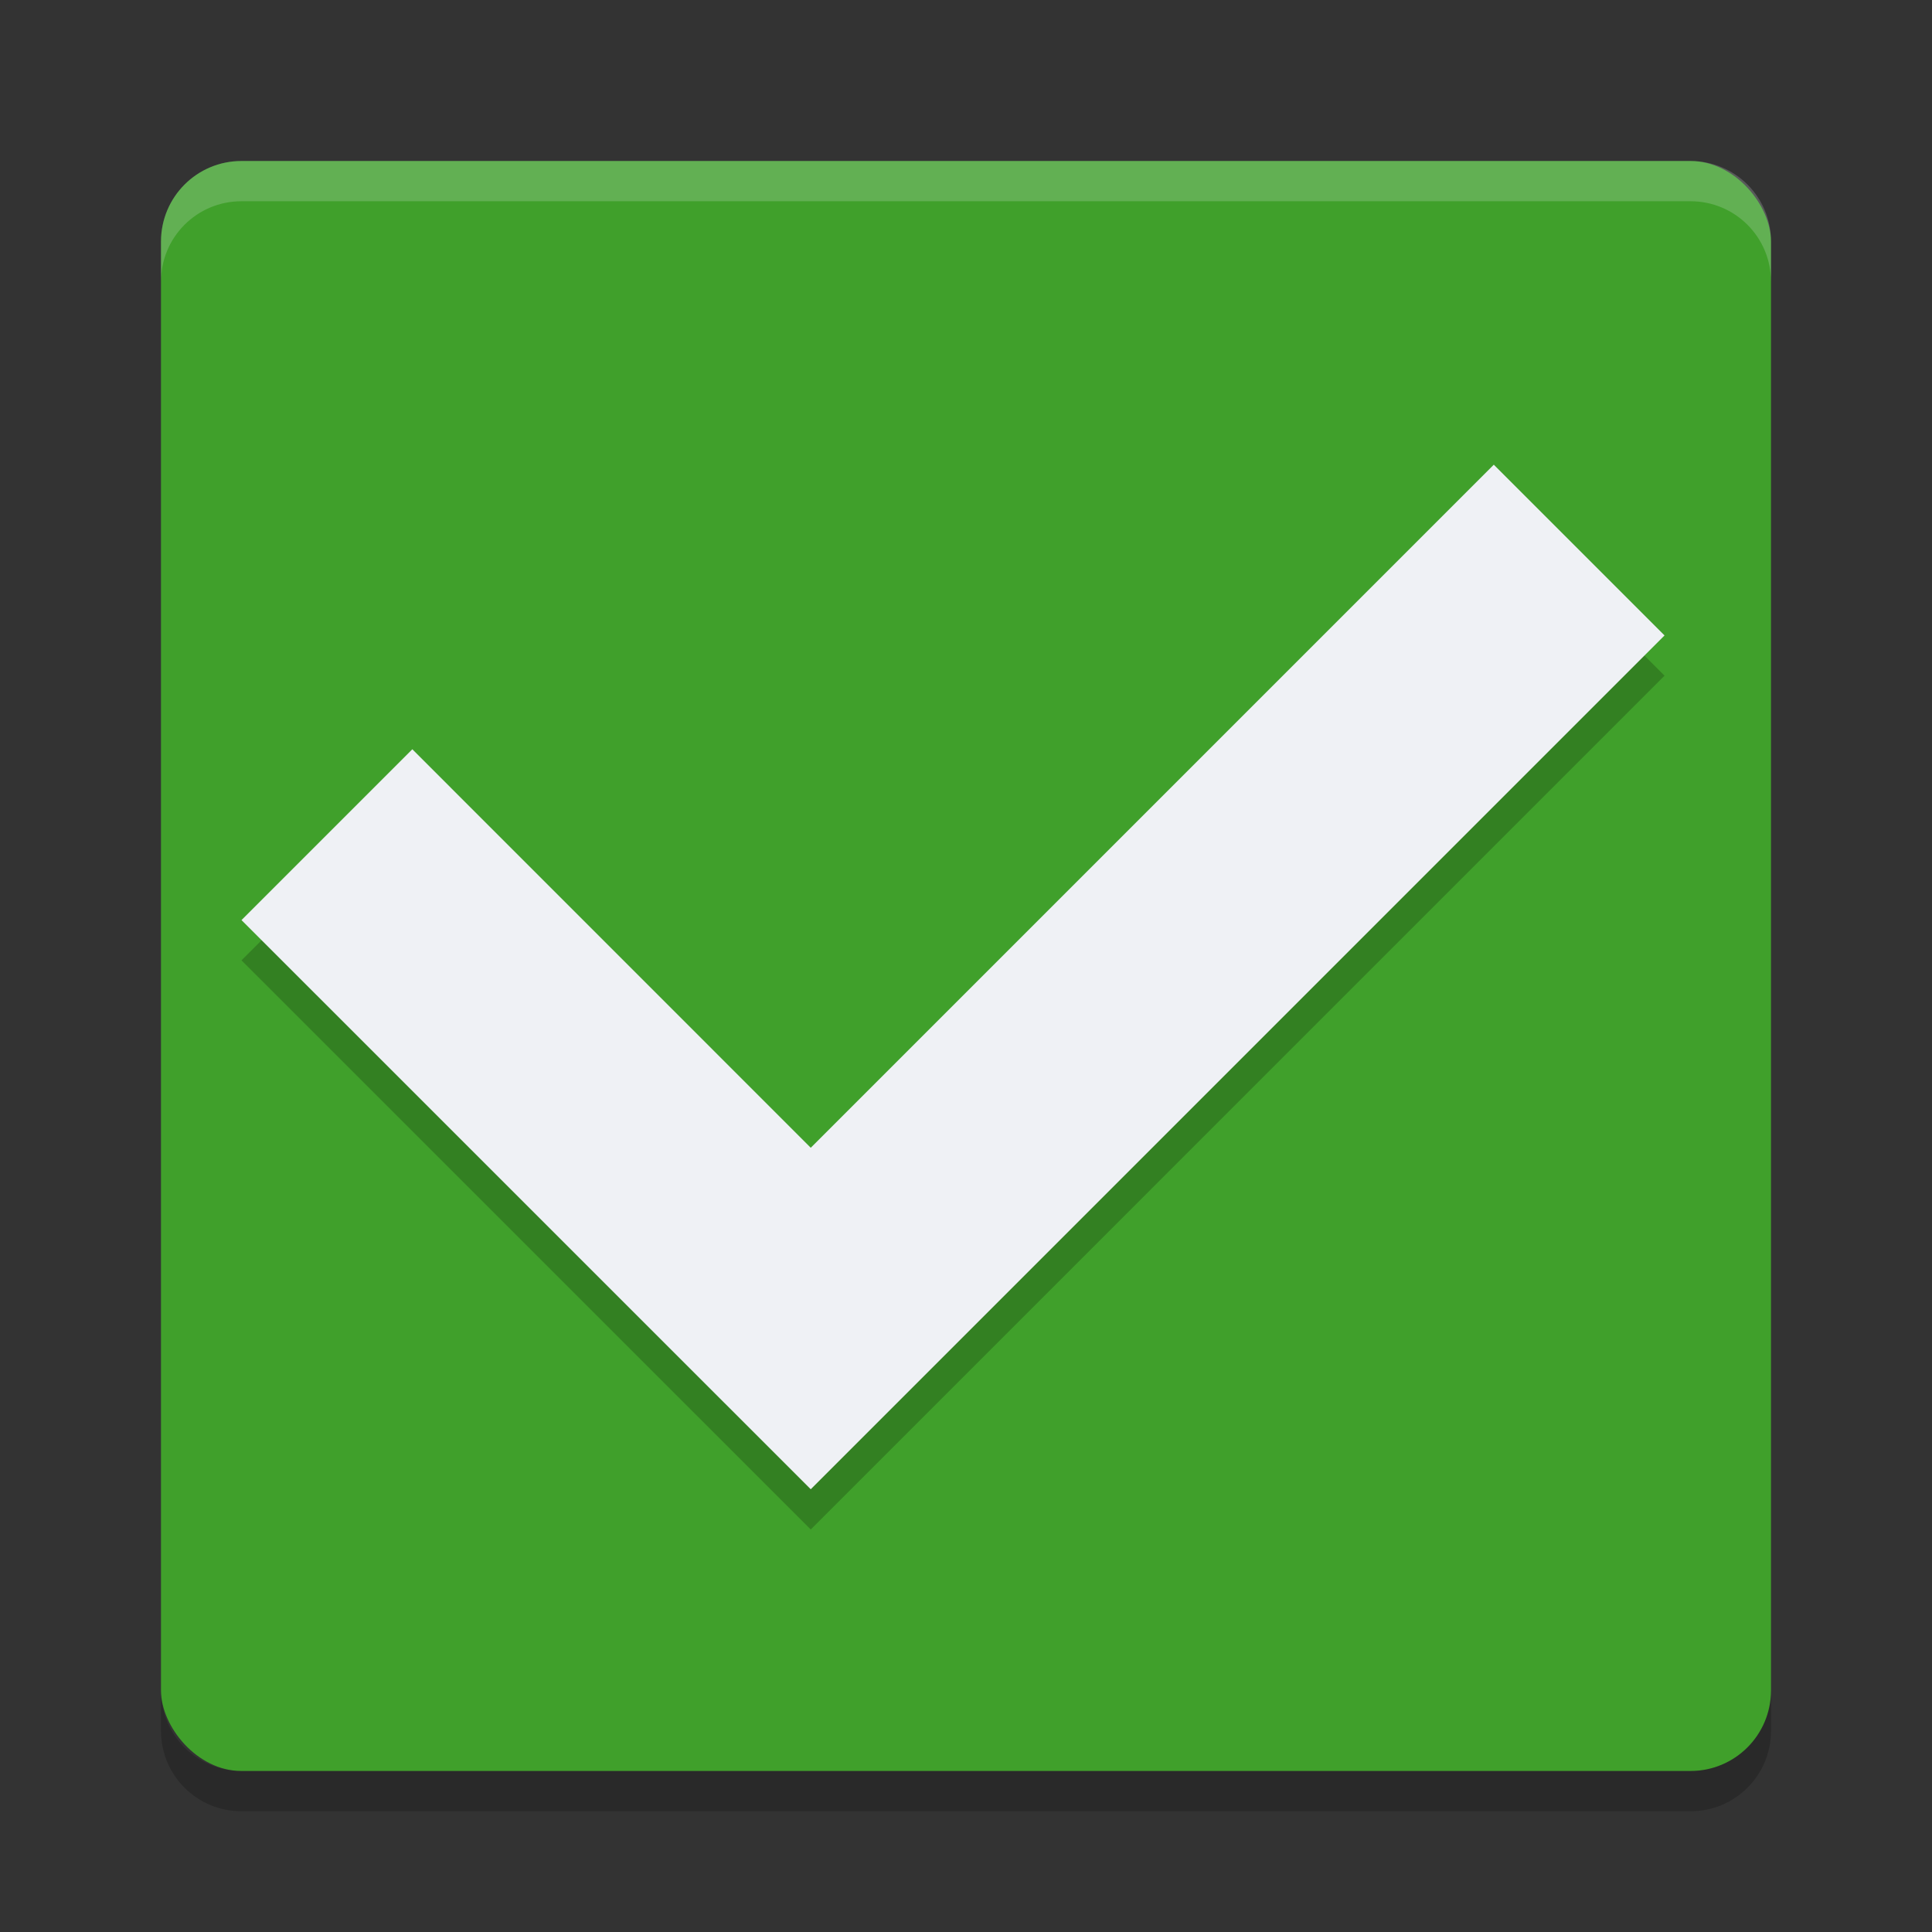<svg xmlns="http://www.w3.org/2000/svg" width="48" height="48" version="1">
 <rect width="100%" height="100%" fill="#333333" stroke="none"/>
 <rect fill="#40a02b" width="40" height="40" x="4" y="4" rx="2" ry="2"/>
 <path fill="#eff1f5" opacity=".2" d="m6 4c-1.108 0-2 0.892-2 2v1c0-1.108 0.892-2 2-2h36c1.108 0 2 0.892 2 2v-1c0-1.108-0.892-2-2-2h-36z"/>
 <path opacity=".2" d="m6 45c-1.108 0-2-0.892-2-2v-1c0 1.108 0.892 2 2 2h36c1.108 0 2-0.892 2-2v1c0 1.108-0.892 2-2 2h-36z"/>
 <path opacity=".2" d="m37.113 12.545-16.97 16.971-9.899-9.901-4.244 4.244 9.9 9.899 4.243 4.242 4.242-4.242 16.97-16.971-4.242-4.242z"/>
 <path fill="#eff1f5" d="m37.113 11.545-16.97 16.971-9.899-9.901-4.244 4.244 9.9 9.899 4.243 4.242 4.242-4.242 16.97-16.971-4.242-4.242z"/>
</svg>
